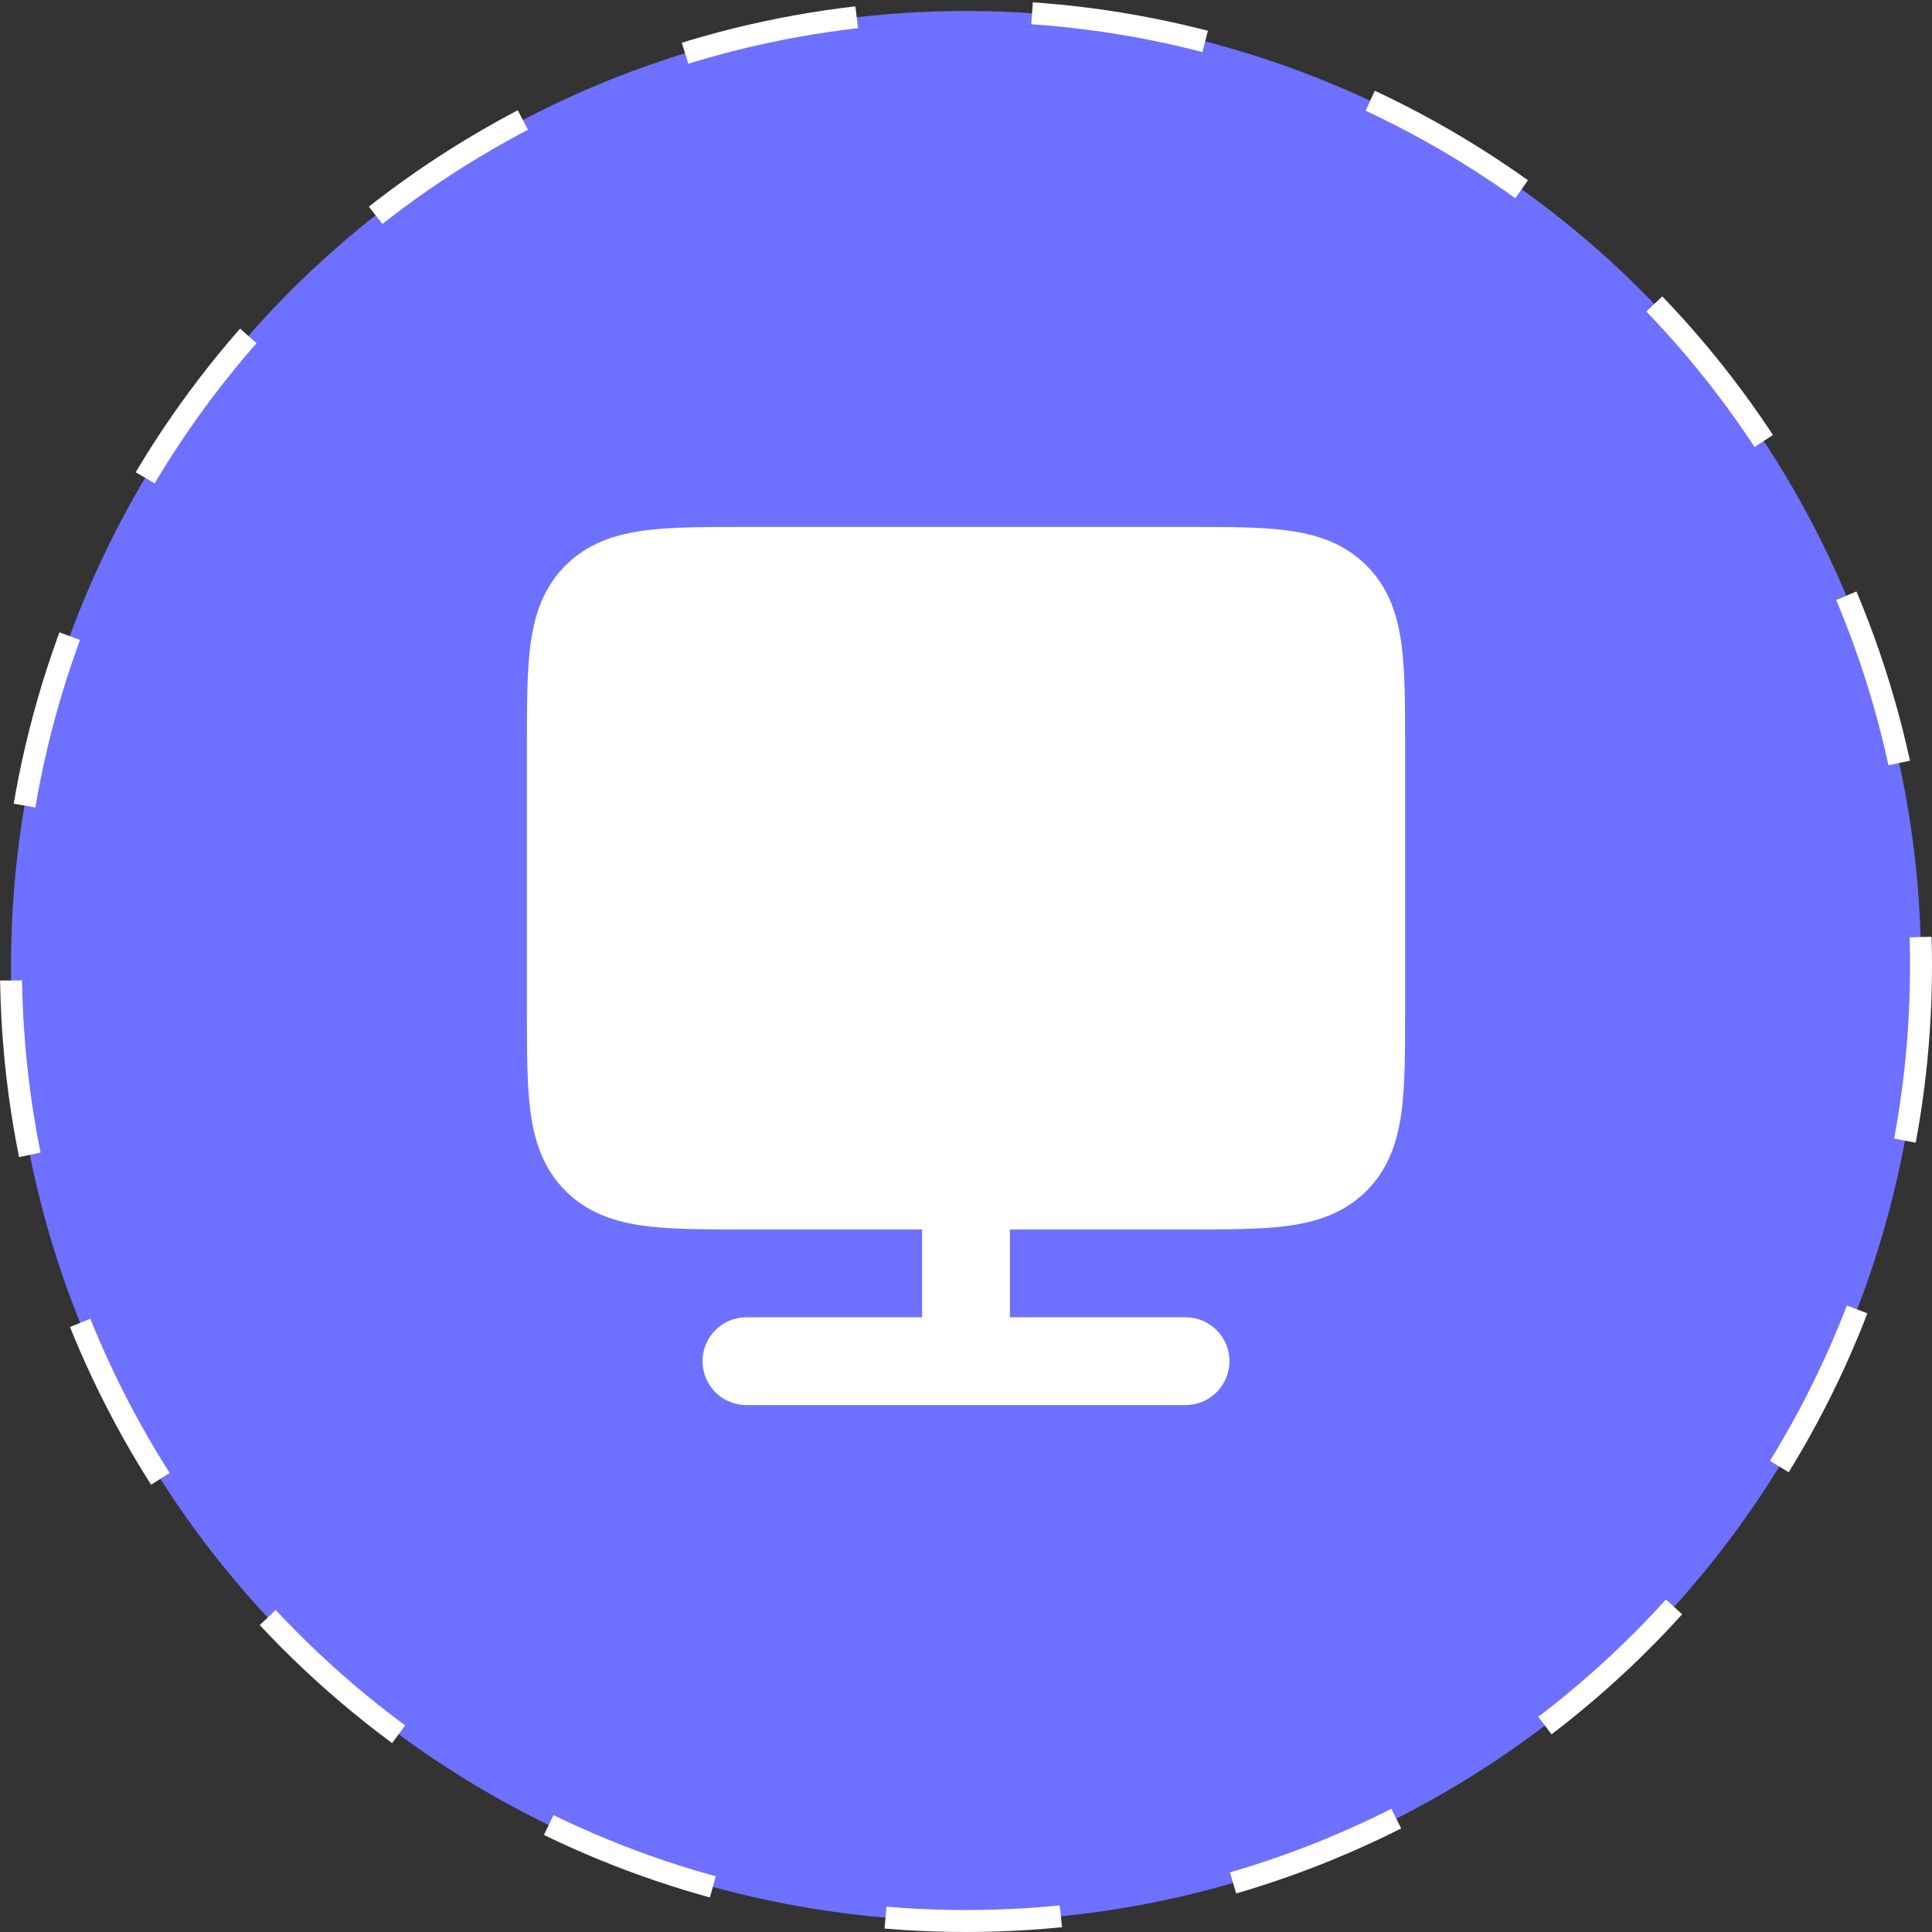 <svg width="88" height="88" viewBox="0 0 88 88" fill="none" xmlns="http://www.w3.org/2000/svg">
<rect x="0" y="0" width="88" height="88" fill="#333333" stroke="none"/>
<circle cx="44" cy="44" r="43.5" fill="#6E70FF" stroke="white" stroke-dasharray="8 8"/>
<g clip-path="url(#clip0_386_30)">
<path fill-rule="evenodd" clip-rule="evenodd" d="M33.868 24H54.132C55.905 24 57.432 24 58.656 24.164C59.967 24.341 61.223 24.738 62.243 25.757C63.262 26.777 63.659 28.033 63.836 29.344C64 30.568 64 32.095 64 33.868V46.132C64 47.905 64 49.432 63.836 50.656C63.659 51.967 63.262 53.223 62.243 54.243C61.223 55.262 59.967 55.659 58.656 55.836C57.432 56 55.905 56 54.132 56H46V60H54C55.105 60 56 60.895 56 62C56 63.105 55.105 64 54 64H34C32.895 64 32 63.105 32 62C32 60.895 32.895 60 34 60H42V56H33.868C32.095 56 30.568 56 29.344 55.836C28.033 55.659 26.777 55.262 25.757 54.243C24.738 53.223 24.341 51.967 24.164 50.656C24 49.432 24 47.905 24 46.132V33.868C24 32.095 24 30.568 24.164 29.344C24.341 28.033 24.738 26.777 25.757 25.757C26.777 24.738 28.033 24.341 29.344 24.164C30.568 24 32.095 24 33.868 24Z" fill="white"/>
</g>
<defs>
<clipPath id="clip0_386_30">
<rect width="48" height="48" fill="white" transform="translate(20 20)"/>
</clipPath>
</defs>
</svg>
